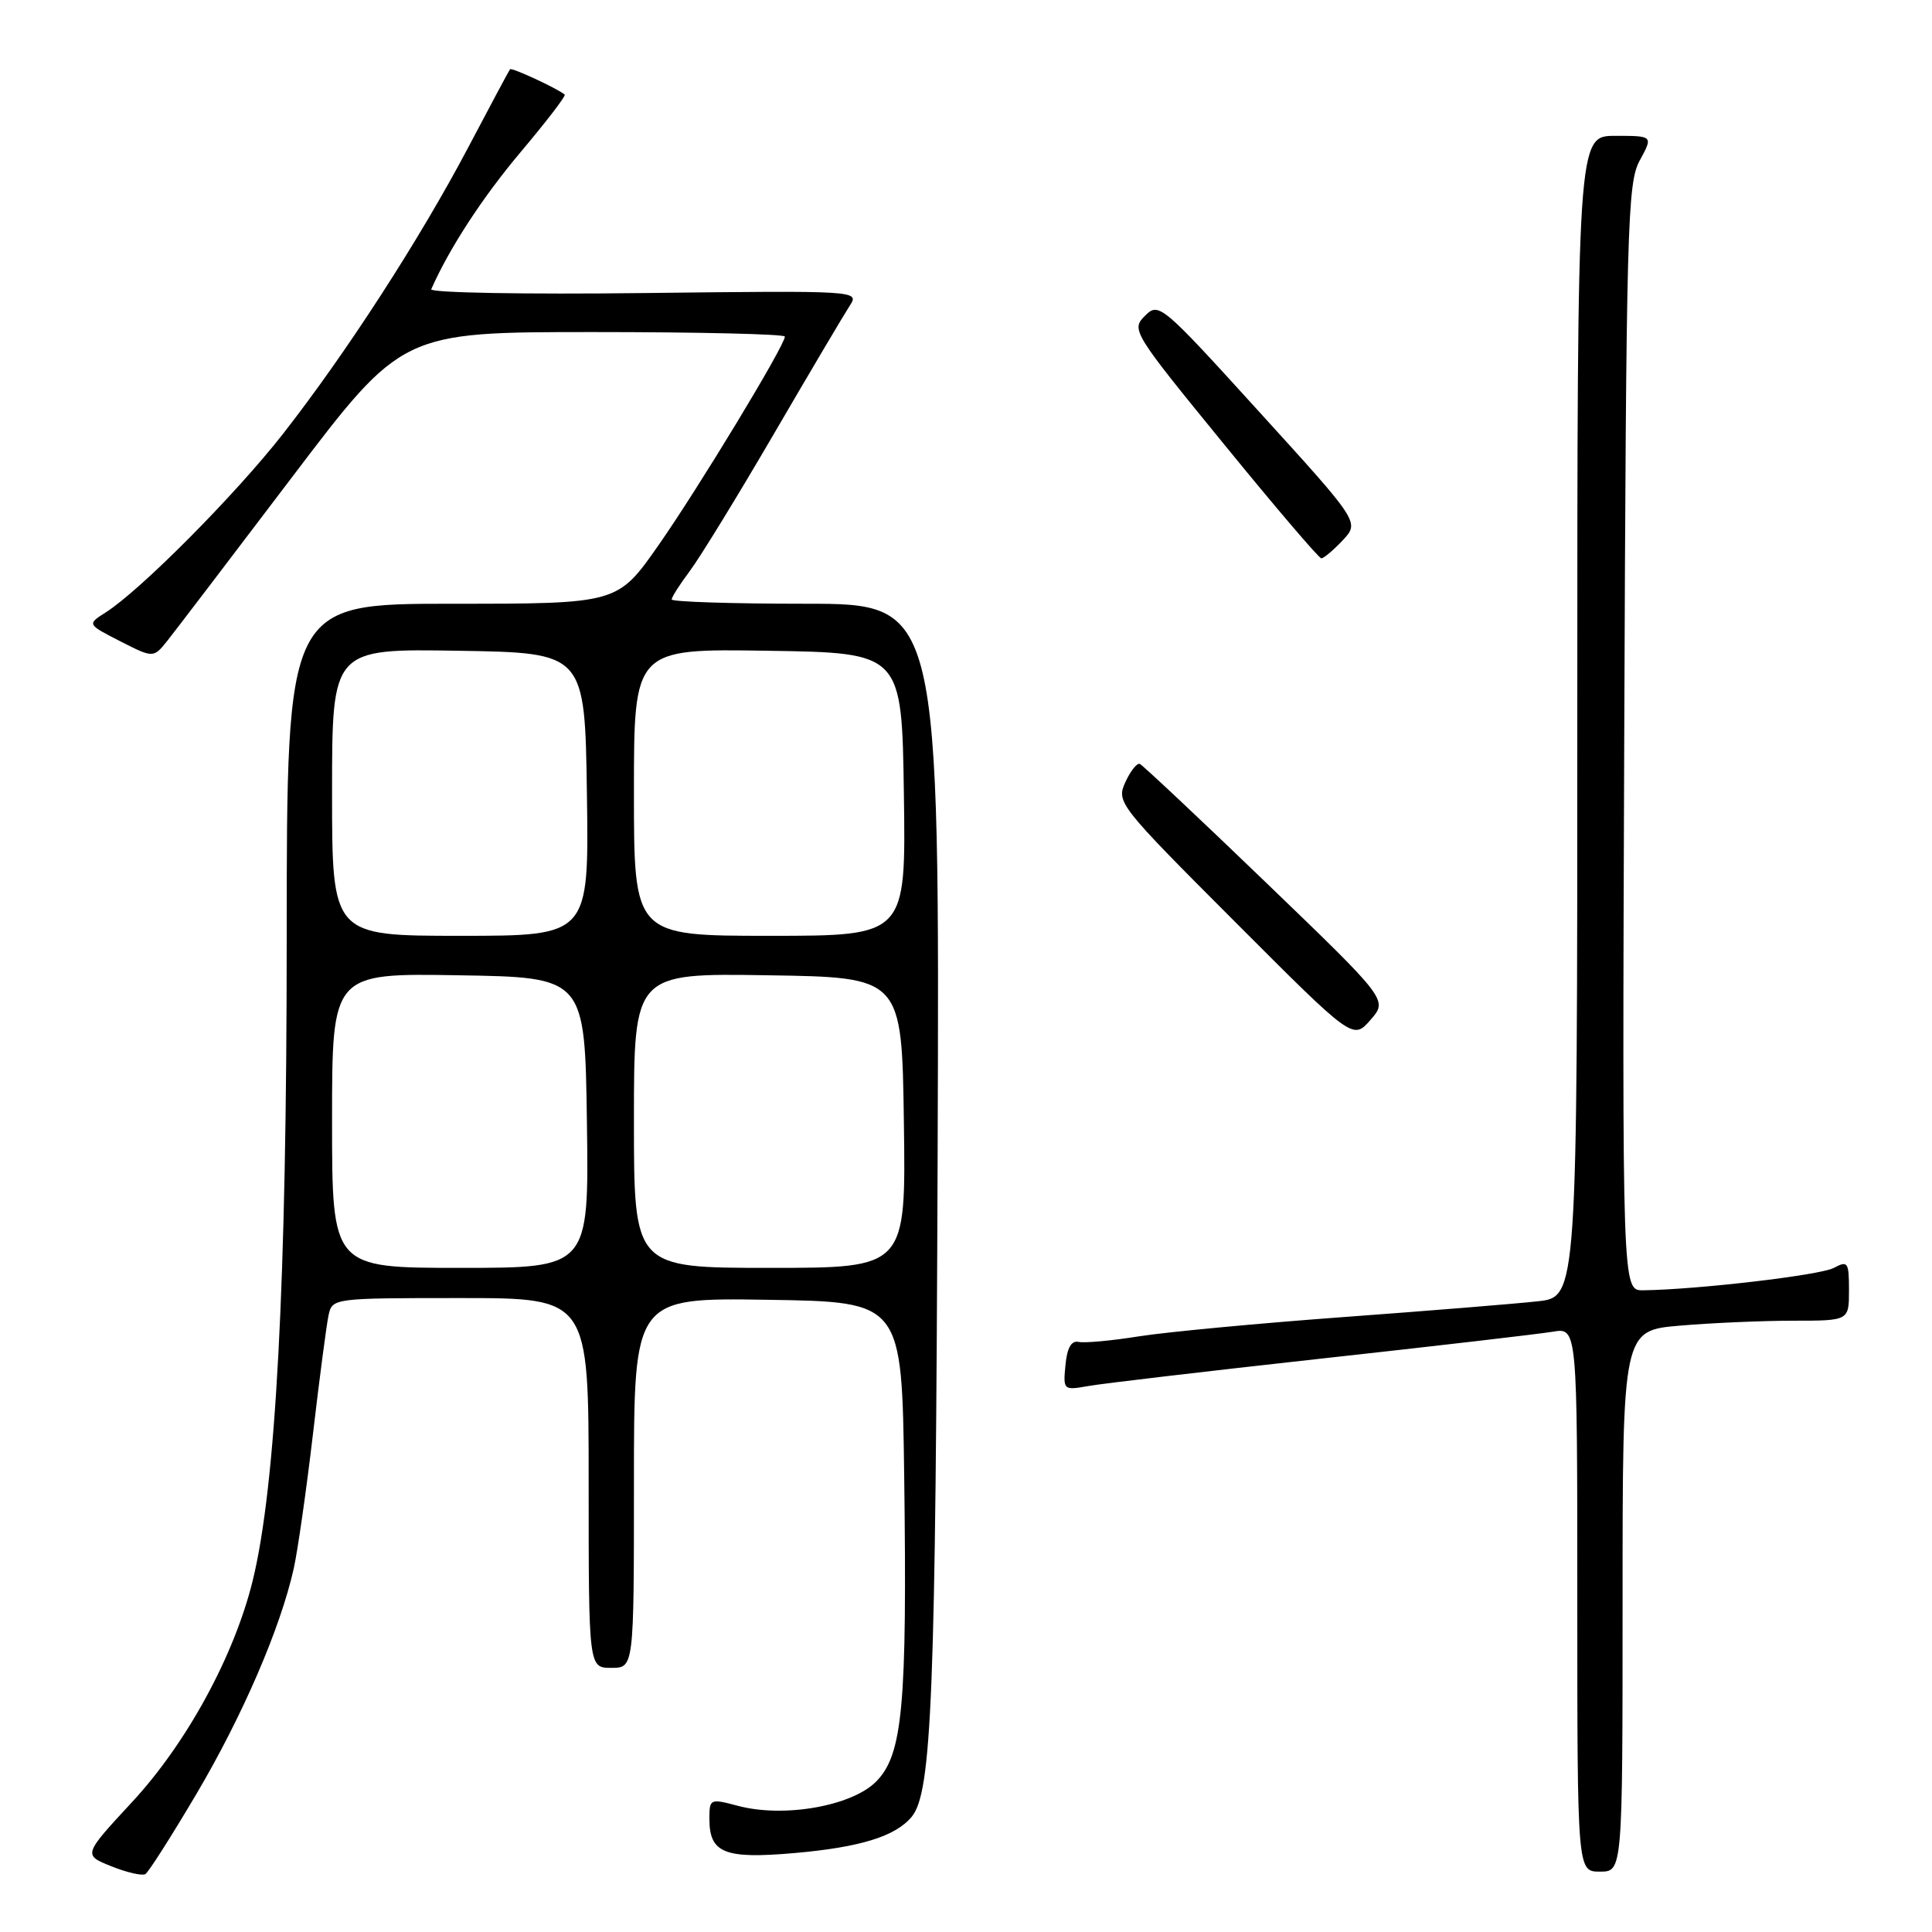 <?xml version="1.0" encoding="UTF-8" standalone="no"?>
<!DOCTYPE svg PUBLIC "-//W3C//DTD SVG 1.1//EN" "http://www.w3.org/Graphics/SVG/1.1/DTD/svg11.dtd" >
<svg xmlns="http://www.w3.org/2000/svg" xmlns:xlink="http://www.w3.org/1999/xlink" version="1.1" viewBox="0 0 256 256">
 <g >
 <path fill="currentColor"
d=" M 26.02 237.72 C 32.11 227.42 37.16 215.74 38.92 207.85 C 39.45 205.46 40.60 197.43 41.47 190.00 C 42.34 182.57 43.27 175.49 43.54 174.25 C 44.03 172.02 44.22 172.00 61.02 172.00 C 78.00 172.00 78.00 172.00 78.00 196.50 C 78.00 221.00 78.00 221.00 81.00 221.00 C 84.00 221.00 84.00 221.00 84.00 196.48 C 84.00 171.95 84.00 171.95 101.75 172.23 C 119.50 172.50 119.50 172.50 119.81 195.50 C 120.21 226.12 119.62 232.53 116.07 236.09 C 112.82 239.33 103.84 240.90 97.77 239.28 C 94.08 238.30 94.00 238.34 94.00 241.02 C 94.00 245.55 95.99 246.35 105.26 245.54 C 113.96 244.78 118.65 243.33 120.80 240.74 C 123.48 237.51 123.98 224.71 124.24 153.25 C 124.50 80.00 124.50 80.00 106.75 80.00 C 96.99 80.00 89.00 79.74 89.00 79.43 C 89.00 79.12 90.08 77.43 91.39 75.68 C 92.71 73.93 97.73 65.75 102.54 57.50 C 107.35 49.25 111.88 41.60 112.60 40.50 C 113.90 38.51 113.71 38.50 85.34 38.83 C 69.63 39.02 56.94 38.79 57.14 38.33 C 59.53 32.91 63.92 26.17 68.98 20.16 C 72.38 16.13 75.01 12.70 74.83 12.54 C 73.90 11.74 67.78 8.90 67.58 9.18 C 67.44 9.35 64.96 14.00 62.06 19.50 C 55.64 31.68 45.88 46.77 37.49 57.50 C 31.20 65.54 18.65 78.18 14.02 81.14 C 11.53 82.72 11.53 82.72 15.93 84.97 C 20.33 87.21 20.33 87.21 22.21 84.86 C 23.24 83.56 30.65 73.84 38.68 63.25 C 53.28 44.00 53.28 44.00 78.64 44.00 C 92.59 44.00 104.00 44.27 104.00 44.60 C 104.00 45.77 92.58 64.63 87.25 72.25 C 81.83 80.00 81.83 80.00 59.92 80.00 C 38.00 80.00 38.00 80.00 37.99 124.25 C 37.99 170.06 36.56 196.95 33.47 209.50 C 31.02 219.43 24.74 230.96 17.53 238.75 C 11.01 245.79 11.01 245.79 14.75 247.29 C 16.81 248.12 18.84 248.58 19.26 248.33 C 19.68 248.08 22.72 243.30 26.02 237.72 Z  M 215.00 212.15 C 215.00 176.29 215.00 176.29 222.65 175.65 C 226.86 175.29 233.61 175.00 237.65 175.00 C 245.00 175.00 245.00 175.00 245.00 170.96 C 245.00 167.23 244.85 167.01 242.98 168.01 C 241.18 168.97 224.90 170.88 217.72 170.97 C 214.95 171.00 214.95 171.00 215.22 97.75 C 215.48 29.78 215.63 24.27 217.28 21.25 C 219.05 18.00 219.05 18.00 214.03 18.00 C 209.00 18.00 209.00 18.00 209.00 94.93 C 209.00 171.86 209.00 171.86 203.75 172.43 C 200.86 172.75 189.28 173.69 178.00 174.52 C 166.72 175.35 154.54 176.50 150.93 177.07 C 147.32 177.65 143.72 177.98 142.93 177.81 C 141.96 177.60 141.40 178.58 141.18 180.87 C 140.86 184.19 140.91 184.24 144.18 183.66 C 146.00 183.33 159.88 181.70 175.00 180.03 C 190.12 178.37 203.96 176.76 205.75 176.46 C 209.00 175.91 209.00 175.91 209.00 211.95 C 209.00 248.00 209.00 248.00 212.00 248.00 C 215.00 248.00 215.00 248.00 215.00 212.15 Z  M 167.81 117.00 C 158.96 108.47 151.40 101.38 151.03 101.22 C 150.65 101.07 149.79 102.17 149.11 103.65 C 147.91 106.30 148.21 106.69 163.58 122.08 C 179.27 137.80 179.27 137.80 181.59 135.15 C 183.91 132.50 183.91 132.50 167.81 117.00 Z  M 177.91 71.60 C 180.16 69.20 180.16 69.20 166.87 54.59 C 153.88 40.29 153.54 40.01 151.71 41.85 C 149.87 43.68 150.10 44.06 162.17 58.84 C 168.95 67.16 174.76 73.97 175.08 73.98 C 175.39 73.99 176.67 72.92 177.91 71.60 Z  M 44.00 148.48 C 44.00 128.95 44.00 128.95 60.75 129.23 C 77.50 129.50 77.50 129.50 77.77 148.75 C 78.04 168.00 78.04 168.00 61.02 168.00 C 44.00 168.00 44.00 168.00 44.00 148.48 Z  M 84.00 148.48 C 84.00 128.95 84.00 128.95 101.75 129.23 C 119.50 129.50 119.50 129.50 119.77 148.75 C 120.04 168.00 120.04 168.00 102.02 168.00 C 84.00 168.00 84.00 168.00 84.00 148.48 Z  M 44.00 104.98 C 44.00 85.95 44.00 85.95 60.75 86.23 C 77.50 86.50 77.50 86.50 77.77 105.25 C 78.04 124.00 78.04 124.00 61.02 124.00 C 44.00 124.00 44.00 124.00 44.00 104.98 Z  M 84.00 104.98 C 84.00 85.95 84.00 85.95 101.75 86.23 C 119.50 86.50 119.50 86.50 119.77 105.25 C 120.04 124.00 120.04 124.00 102.02 124.00 C 84.00 124.00 84.00 124.00 84.00 104.98 Z "/>
</g>
</svg>